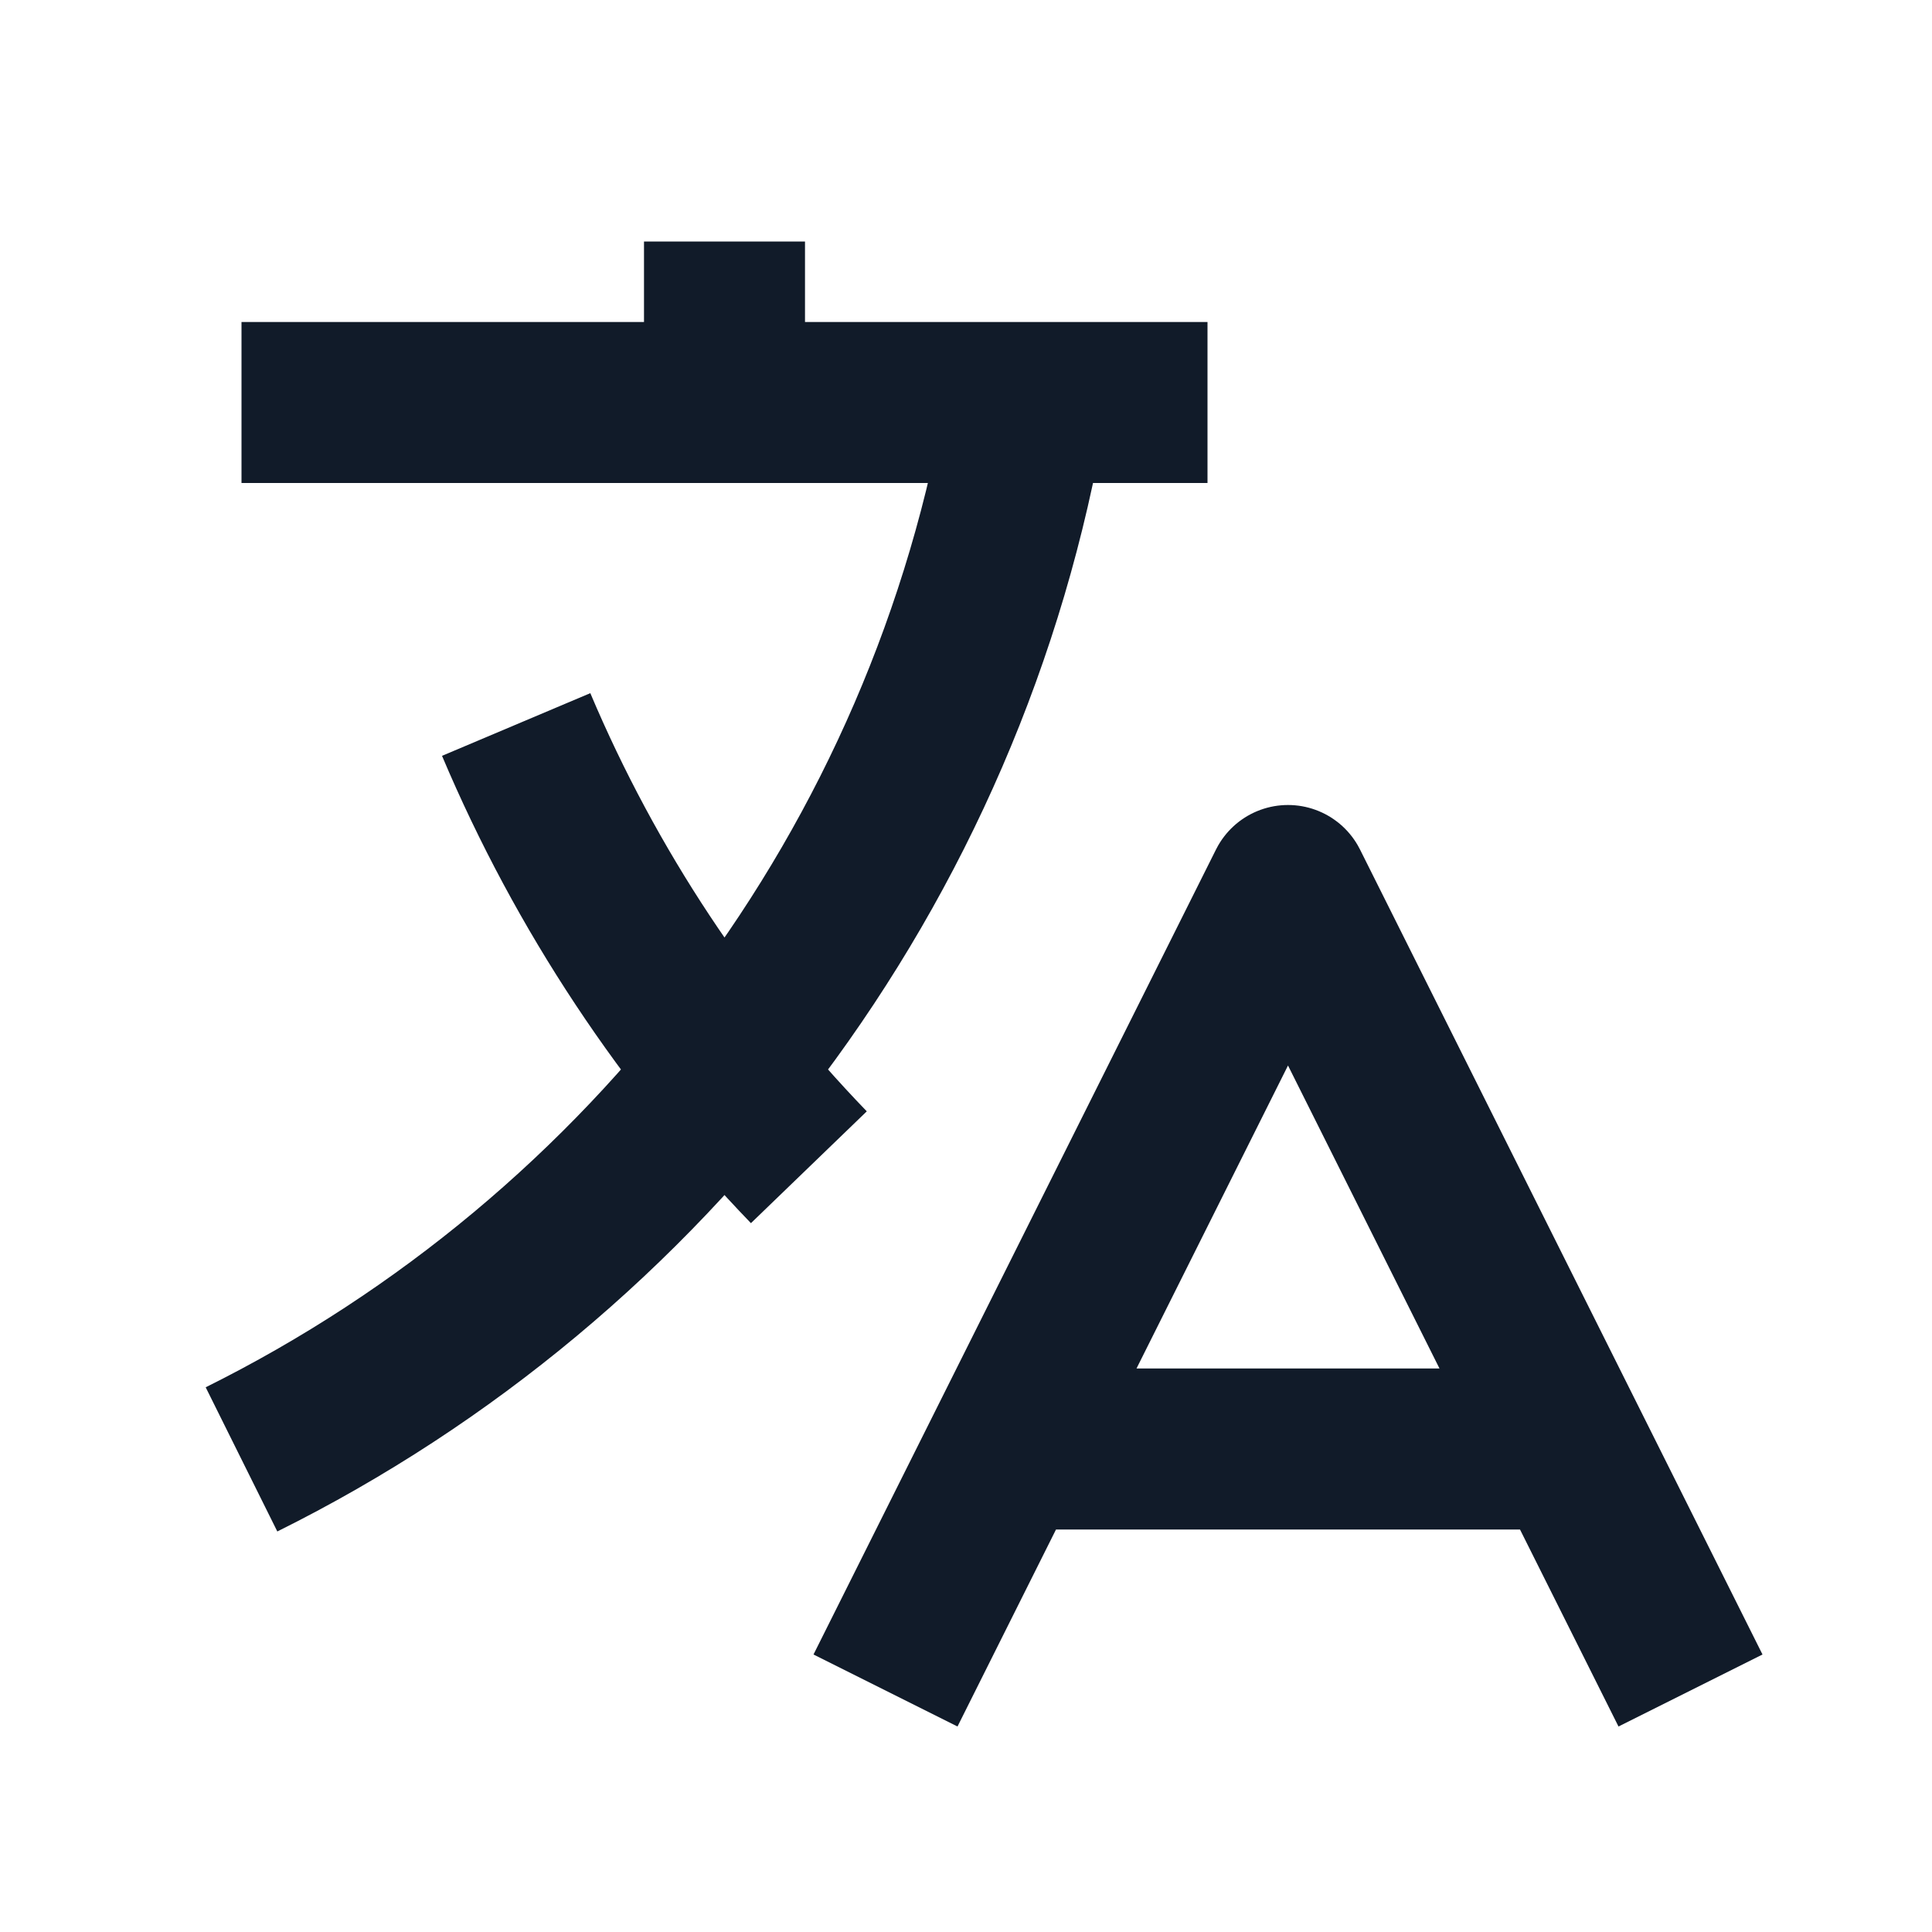 <svg width="24" height="24" viewBox="0 0 24 24" fill="none" xmlns="http://www.w3.org/2000/svg" xmlns:xlink="http://www.w3.org/1999/xlink">
	<desc>
			Created with Pixso.
	</desc>
	<defs>
		<clipPath id="clip1_7810">
			<rect width="24" height="24" fill="white"/>
		</clipPath>
	</defs>
	<g clip-path="url(#clip1_7810)">
		<path d="M3 5L15 5M9 3L9 5M10.048 14.5C8.521 12.918 7.281 11.056 6.412 9M12.5 18L19.5 18M11 21L16 11L21 21M12.751 5C11.783 10.77 8.07 15.61 3 18.129" stroke="#111B29" stroke-width="2" stroke-linejoin="round"/>
	</g>
</svg>
